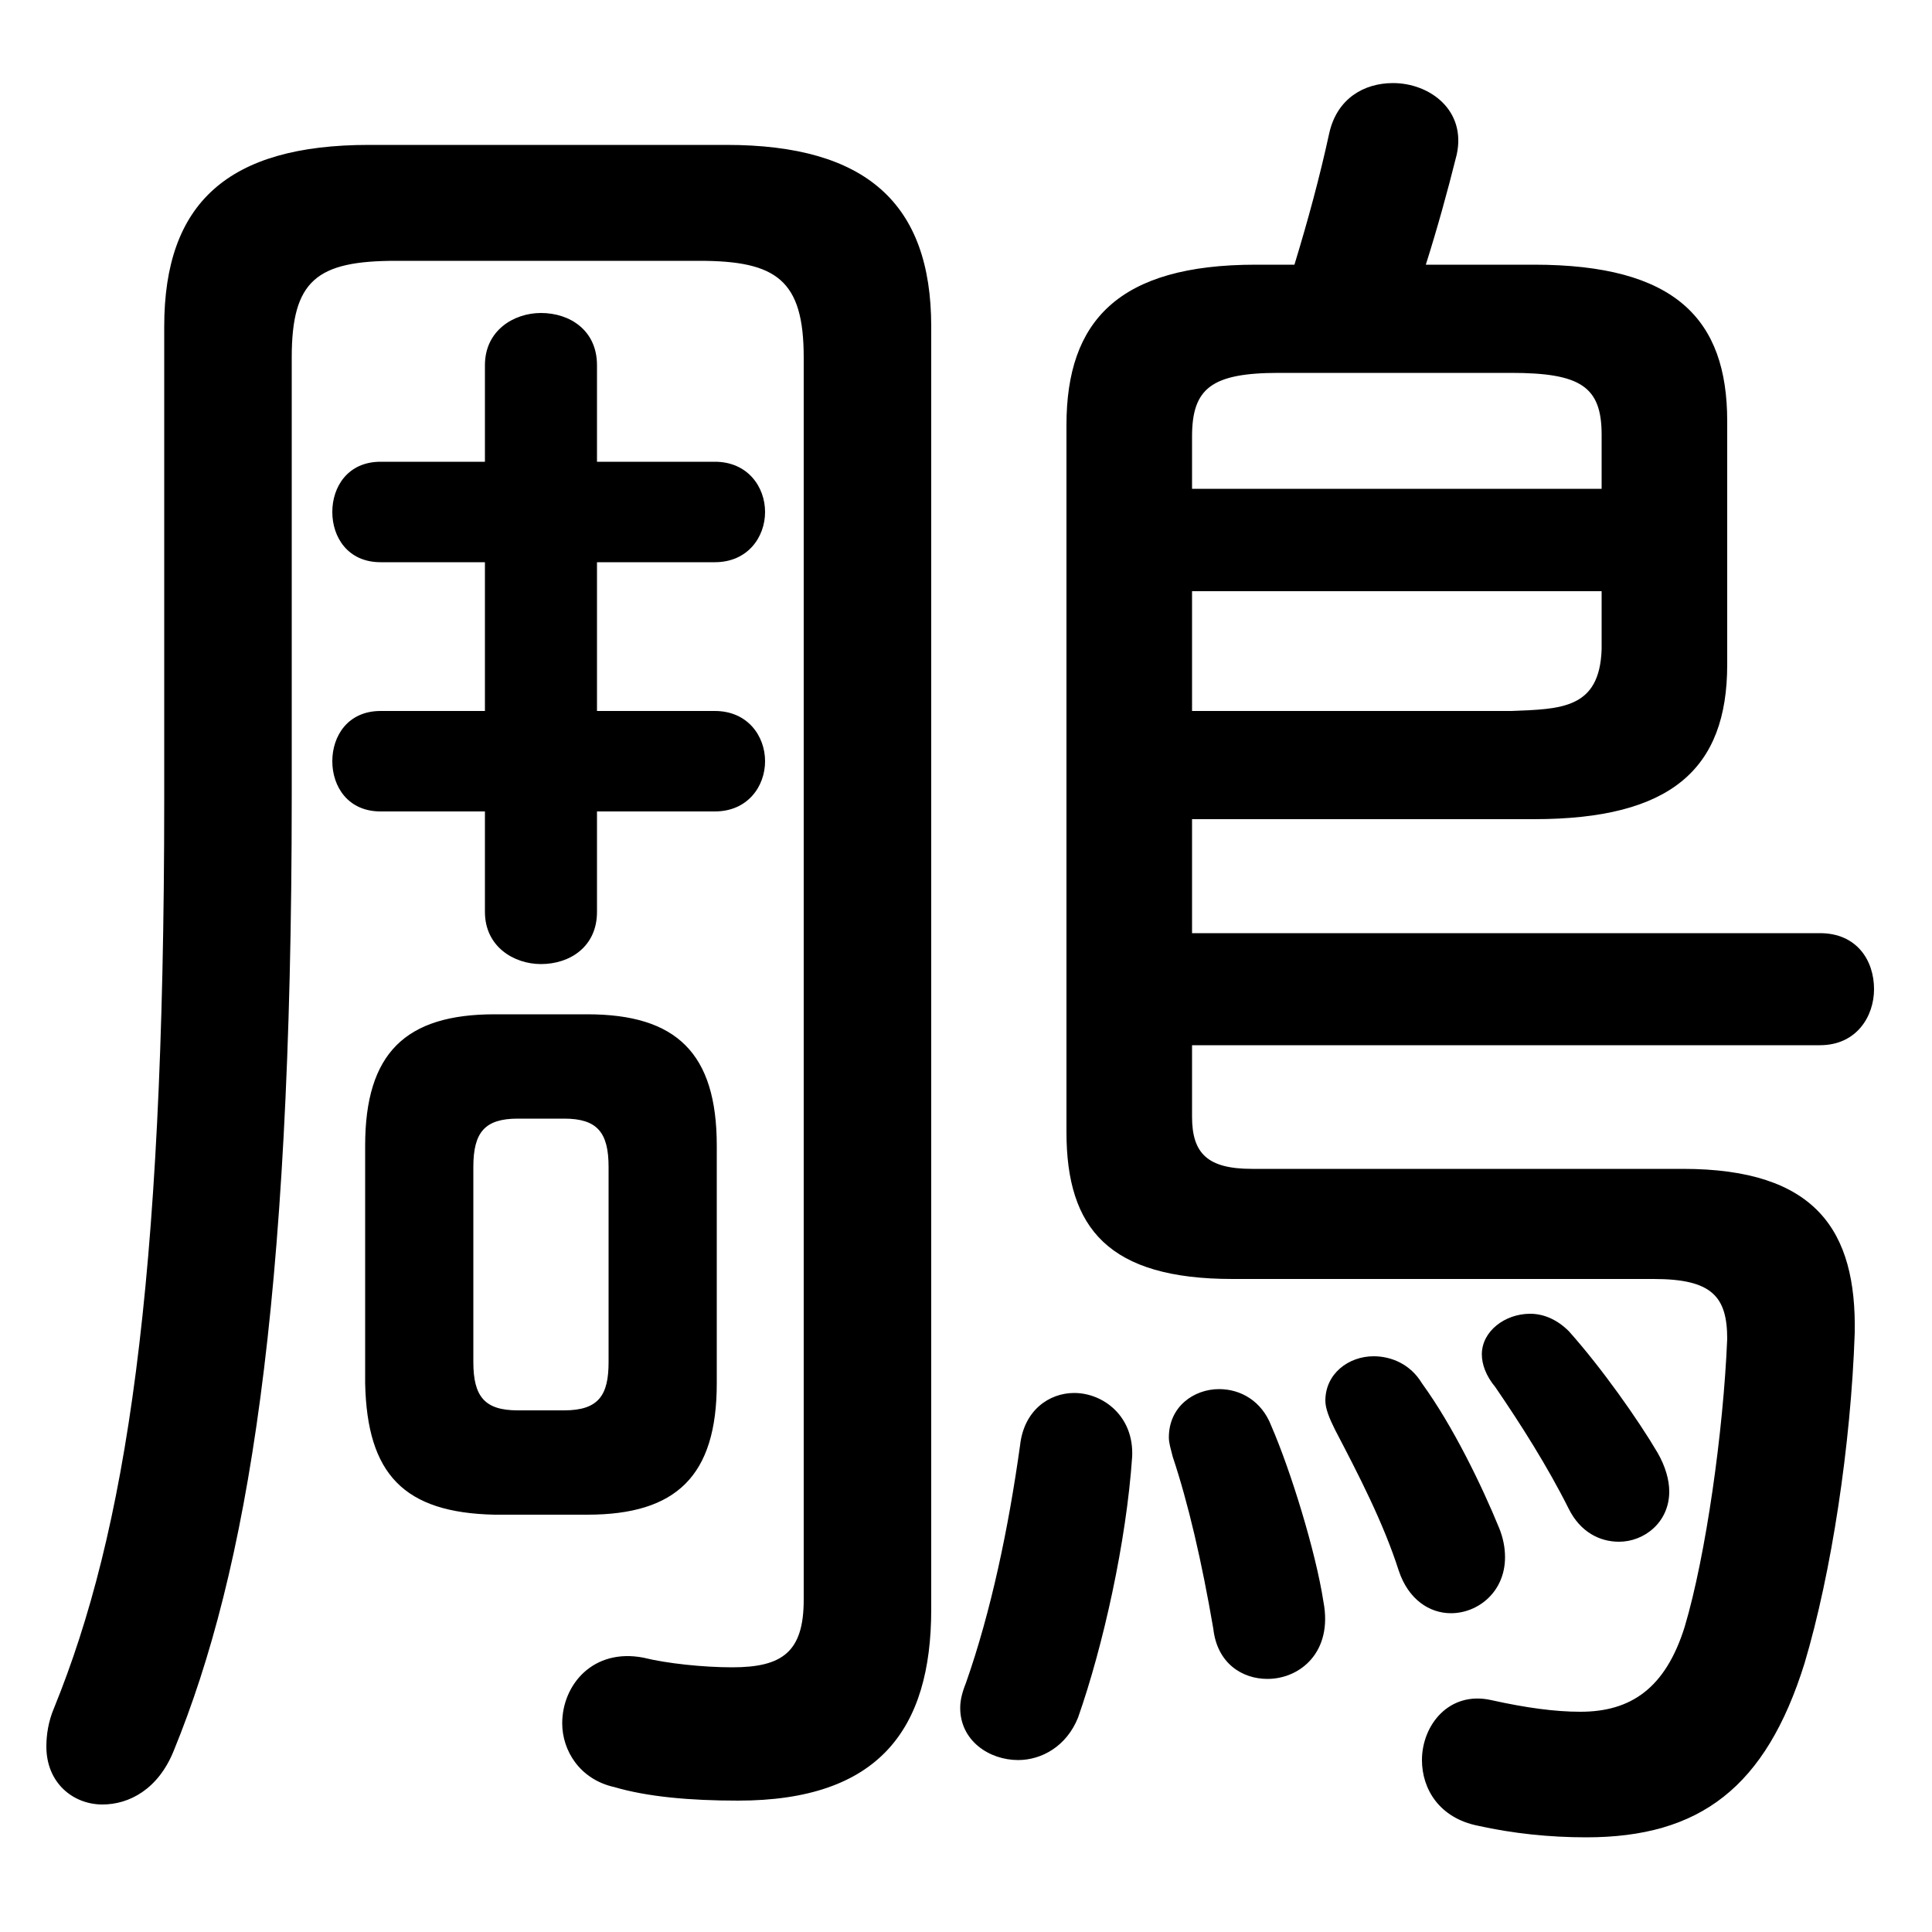 <svg xmlns="http://www.w3.org/2000/svg" viewBox="0 -44.0 50.0 50.0">
    <rect x="0" y="-44.0" width="50.0" height="50.0" fill="#808080" stroke="none"/>
    <g transform="scale(1, -1)">
        <!-- ボディの枠 -->
        <rect x="0" y="-6.0" width="50.0" height="50.0"
            stroke="white" fill="white"/>
        <!-- グリフ座標系の原点 -->
        <circle cx="0" cy="0" r="5" fill="white"/>
        <!-- グリフのアウトライン -->
        <g style="fill:black;stroke:#000000;stroke-width:0;stroke-linecap:round;stroke-linejoin:round;">
        <path d="M 15.2 4.8 C 17.5 4.8 18.55 5.8 18.55 8.2 L 18.55 14.35 C 18.55 16.75 17.5 17.75 15.2 17.75 L 12.8 17.75 C 10.5 17.75 9.45 16.75 9.45 14.35 L 9.45 8.2 C 9.5 5.85 10.45 4.85 12.8 4.8 Z M 13.4 7.5 C 12.55 7.5 12.25 7.85 12.25 8.75 L 12.25 13.8 C 12.25 14.7 12.55 15.05 13.4 15.05 L 14.6 15.05 C 15.45 15.05 15.75 14.7 15.75 13.8 L 15.75 8.75 C 15.75 7.9 15.5 7.5 14.6 7.5 Z M 15.45 23.0 L 18.5 23.0 C 19.35 23.0 19.8 23.65 19.8 24.3 C 19.8 24.95 19.35 25.6 18.5 25.6 L 15.45 25.6 L 15.45 29.45 L 18.5 29.45 C 19.35 29.45 19.8 30.1 19.8 30.75 C 19.8 31.4 19.35 32.05 18.5 32.05 L 15.45 32.05 L 15.45 34.55 C 15.45 35.45 14.75 35.9 14.0 35.9 C 13.3 35.9 12.55 35.45 12.55 34.55 L 12.55 32.05 L 9.85 32.05 C 9.0 32.05 8.6 31.4 8.6 30.75 C 8.6 30.1 9.0 29.45 9.85 29.45 L 12.55 29.45 L 12.55 25.6 L 9.85 25.6 C 9.0 25.6 8.6 24.95 8.6 24.3 C 8.6 23.65 9.0 23.0 9.85 23.0 L 12.55 23.0 L 12.55 20.4 C 12.55 19.5 13.3 19.05 14.0 19.05 C 14.75 19.05 15.45 19.5 15.45 20.4 Z M 30.85 22.8 L 39.7 22.8 C 43.25 22.8 44.7 24.1 44.7 26.8 L 44.7 33.1 C 44.7 35.75 43.35 37.15 39.7 37.15 L 36.9 37.15 C 37.2 38.1 37.45 39.0 37.7 40.0 C 37.95 41.15 37.0 41.85 36.05 41.85 C 35.3 41.85 34.6 41.45 34.4 40.55 C 34.15 39.4 33.85 38.3 33.5 37.15 L 32.5 37.15 C 28.95 37.15 27.6 35.7 27.6 33.0 L 27.6 14.7 C 27.6 12.2 28.7 10.9 31.9 10.9 L 42.8 10.9 C 44.3 10.9 44.7 10.45 44.7 9.35 C 44.6 6.95 44.15 3.75 43.6 1.9 C 43.1 0.3 42.2 -0.3 40.9 -0.3 C 40.25 -0.3 39.5 -0.2 38.6 0.0 C 37.5 0.25 36.8 -0.65 36.8 -1.55 C 36.8 -2.3 37.25 -3.05 38.25 -3.25 C 39.15 -3.45 40.1 -3.55 41.05 -3.55 C 44.0 -3.55 45.7 -2.25 46.7 0.95 C 47.4 3.3 47.9 6.6 48.0 9.5 C 48.05 12.15 47.0 13.75 43.55 13.75 L 32.4 13.75 C 31.25 13.75 30.85 14.15 30.85 15.1 L 30.85 16.95 L 47.1 16.95 C 48.05 16.95 48.5 17.7 48.5 18.4 C 48.5 19.15 48.05 19.85 47.1 19.85 L 30.85 19.85 Z M 30.85 25.6 L 30.85 28.7 L 41.45 28.7 L 41.45 27.2 C 41.4 25.65 40.4 25.65 39.1 25.6 Z M 41.45 31.35 L 30.85 31.35 L 30.85 32.7 C 30.85 33.95 31.35 34.35 33.1 34.35 L 39.1 34.35 C 40.9 34.35 41.45 34.0 41.45 32.75 Z M 26.4 6.6 C 26.1 4.45 25.65 2.3 25.0 0.45 C 24.9 0.2 24.85 0.0 24.85 -0.2 C 24.85 -1.05 25.6 -1.55 26.35 -1.55 C 26.95 -1.55 27.6 -1.2 27.9 -0.45 C 28.55 1.4 29.15 4.1 29.3 6.3 C 29.35 7.35 28.55 7.95 27.8 7.95 C 27.15 7.95 26.5 7.5 26.4 6.6 Z M 32.9 7.1 C 32.65 7.75 32.1 8.05 31.55 8.05 C 30.9 8.05 30.25 7.6 30.25 6.8 C 30.25 6.65 30.3 6.5 30.35 6.3 C 30.75 5.1 31.1 3.6 31.4 1.85 C 31.5 0.95 32.15 0.55 32.8 0.55 C 33.65 0.55 34.5 1.25 34.25 2.55 C 34.05 3.85 33.4 5.95 32.9 7.1 Z M 40.6 9.55 C 40.3 9.85 39.95 10.0 39.6 10.0 C 38.95 10.0 38.35 9.55 38.35 8.95 C 38.35 8.7 38.45 8.4 38.7 8.1 C 39.35 7.15 40.05 6.05 40.6 4.95 C 40.9 4.35 41.4 4.1 41.9 4.1 C 42.55 4.1 43.2 4.6 43.2 5.4 C 43.2 5.7 43.1 6.05 42.9 6.4 C 42.4 7.25 41.45 8.6 40.6 9.55 Z M 36.8 8.2 C 36.5 8.7 36.0 8.9 35.55 8.9 C 34.9 8.9 34.3 8.45 34.3 7.75 C 34.3 7.55 34.4 7.3 34.55 7.0 C 35.15 5.85 35.8 4.6 36.2 3.35 C 36.45 2.6 37.0 2.25 37.55 2.25 C 38.25 2.25 38.95 2.8 38.95 3.7 C 38.95 3.95 38.9 4.2 38.8 4.45 C 38.35 5.55 37.6 7.1 36.8 8.2 Z M 20.8 2.6 C 20.8 1.25 20.25 0.85 18.95 0.85 C 18.2 0.85 17.25 0.95 16.65 1.1 C 15.35 1.35 14.55 0.4 14.55 -0.6 C 14.55 -1.3 15.0 -2.05 15.9 -2.25 C 16.75 -2.5 17.85 -2.6 19.1 -2.6 C 22.75 -2.6 24.1 -0.75 24.1 2.35 L 24.1 35.55 C 24.1 38.75 22.4 40.25 18.8 40.25 L 9.55 40.25 C 5.9 40.25 4.25 38.75 4.25 35.55 L 4.25 23.3 C 4.25 10.65 3.25 4.35 1.4 -0.2 C 1.25 -0.55 1.2 -0.9 1.2 -1.2 C 1.2 -2.15 1.9 -2.7 2.65 -2.7 C 3.35 -2.7 4.1 -2.3 4.5 -1.3 C 6.4 3.35 7.55 10.15 7.55 23.4 L 7.55 34.75 C 7.55 36.75 8.2 37.25 10.25 37.25 L 18.1 37.25 C 20.1 37.25 20.8 36.75 20.8 34.75 Z"/>
    </g>
    </g>
</svg>
